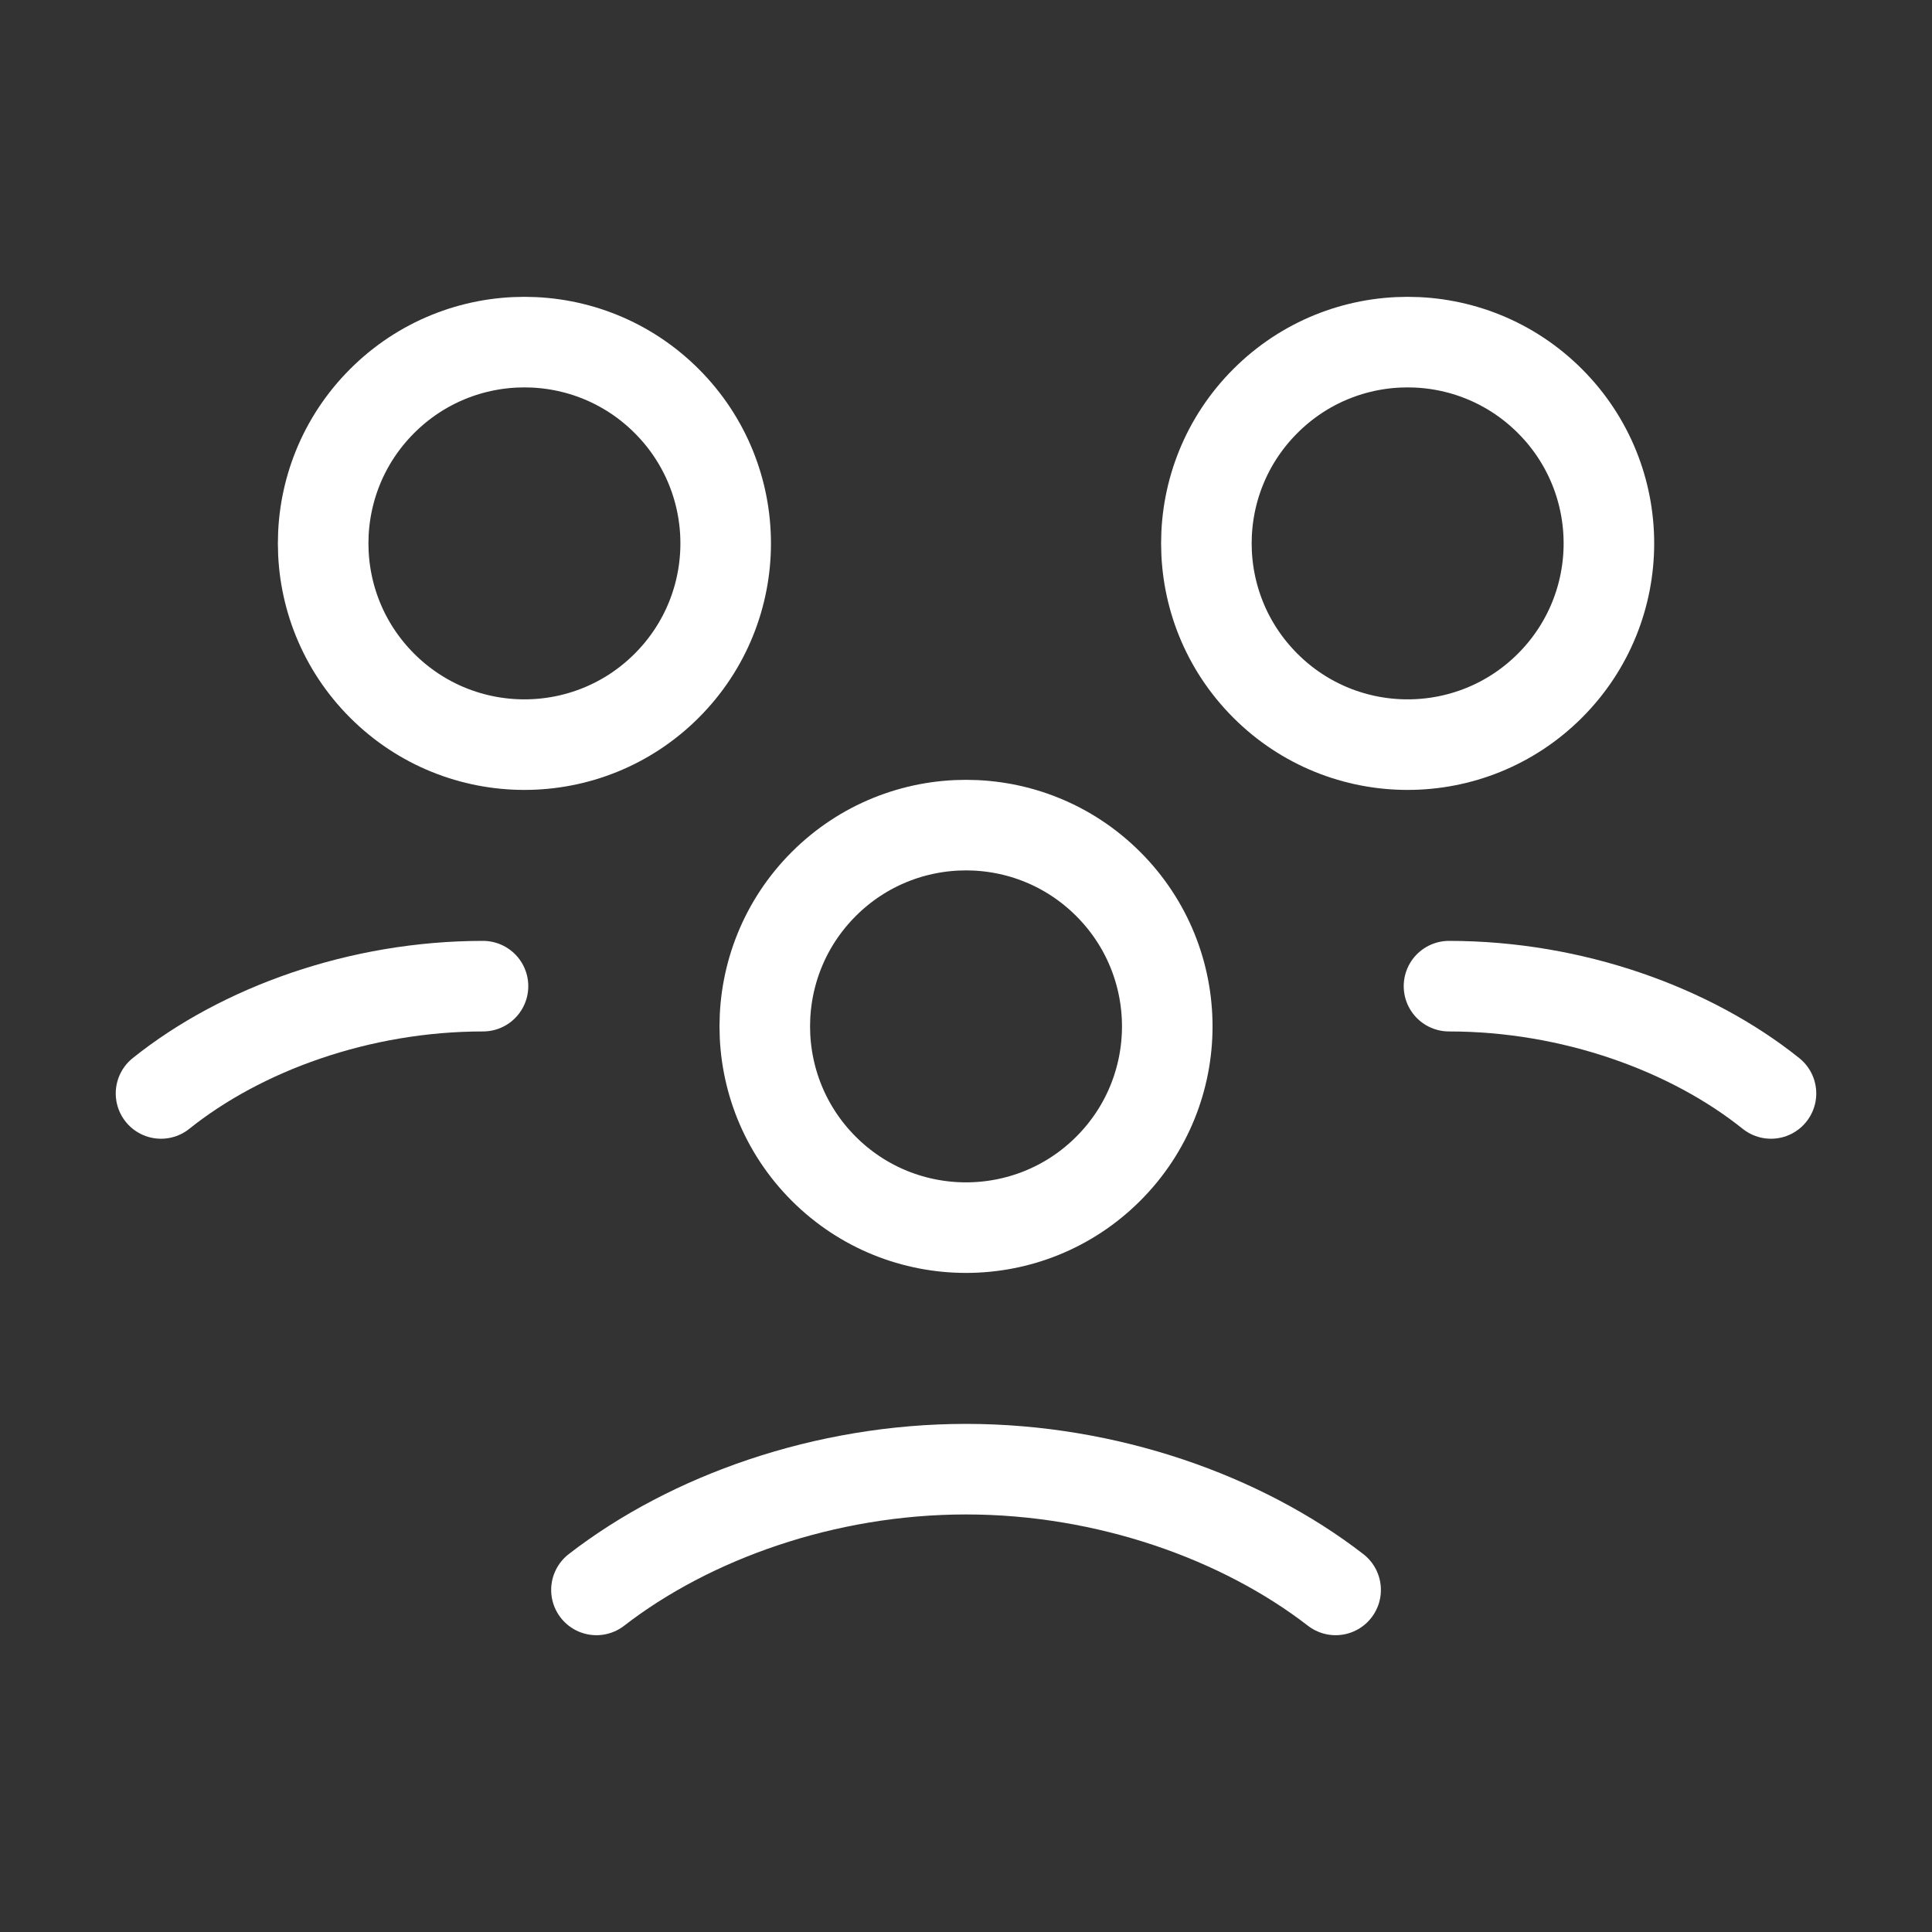 <svg width="32" height="32" viewBox="0 0 32 32" fill="none" xmlns="http://www.w3.org/2000/svg">
<rect x="0" y="0" width="32" height="32" fill="#333333" stroke="none"/>
<path d="M18.357 14.643C19.659 15.945 19.659 18.055 18.357 19.357C17.056 20.659 14.945 20.659 13.643 19.357C12.342 18.055 12.342 15.945 13.643 14.643C14.945 13.341 17.056 13.341 18.357 14.643Z" stroke="white" stroke-width="1.5" stroke-linecap="round" stroke-linejoin="round"/>
<path d="M25.672 6.643C26.974 7.945 26.974 10.055 25.672 11.357C24.37 12.659 22.259 12.659 20.958 11.357C19.656 10.055 19.656 7.945 20.958 6.643C22.259 5.341 24.37 5.341 25.672 6.643Z" stroke="white" stroke-width="1.5" stroke-linecap="round" stroke-linejoin="round"/>
<path d="M24 16.334C26.044 16.334 28 17.044 29.333 18.111" stroke="white" stroke-width="1.5" stroke-linecap="round" stroke-linejoin="round"/>
<path d="M11.043 6.643C12.345 7.945 12.345 10.055 11.043 11.357C9.741 12.659 7.631 12.659 6.329 11.357C5.027 10.055 5.027 7.945 6.329 6.643C7.631 5.341 9.741 5.341 11.043 6.643Z" stroke="white" stroke-width="1.5" stroke-linecap="round" stroke-linejoin="round"/>
<path d="M2.667 18.111C4 17.044 5.956 16.334 8 16.334" stroke="white" stroke-width="1.5" stroke-linecap="round" stroke-linejoin="round"/>
<path d="M22.122 26.334C20.568 25.132 18.336 24.334 16 24.334C13.664 24.334 11.432 25.132 9.879 26.334" stroke="white" stroke-width="1.5" stroke-linecap="round" stroke-linejoin="round"/>
</svg>
